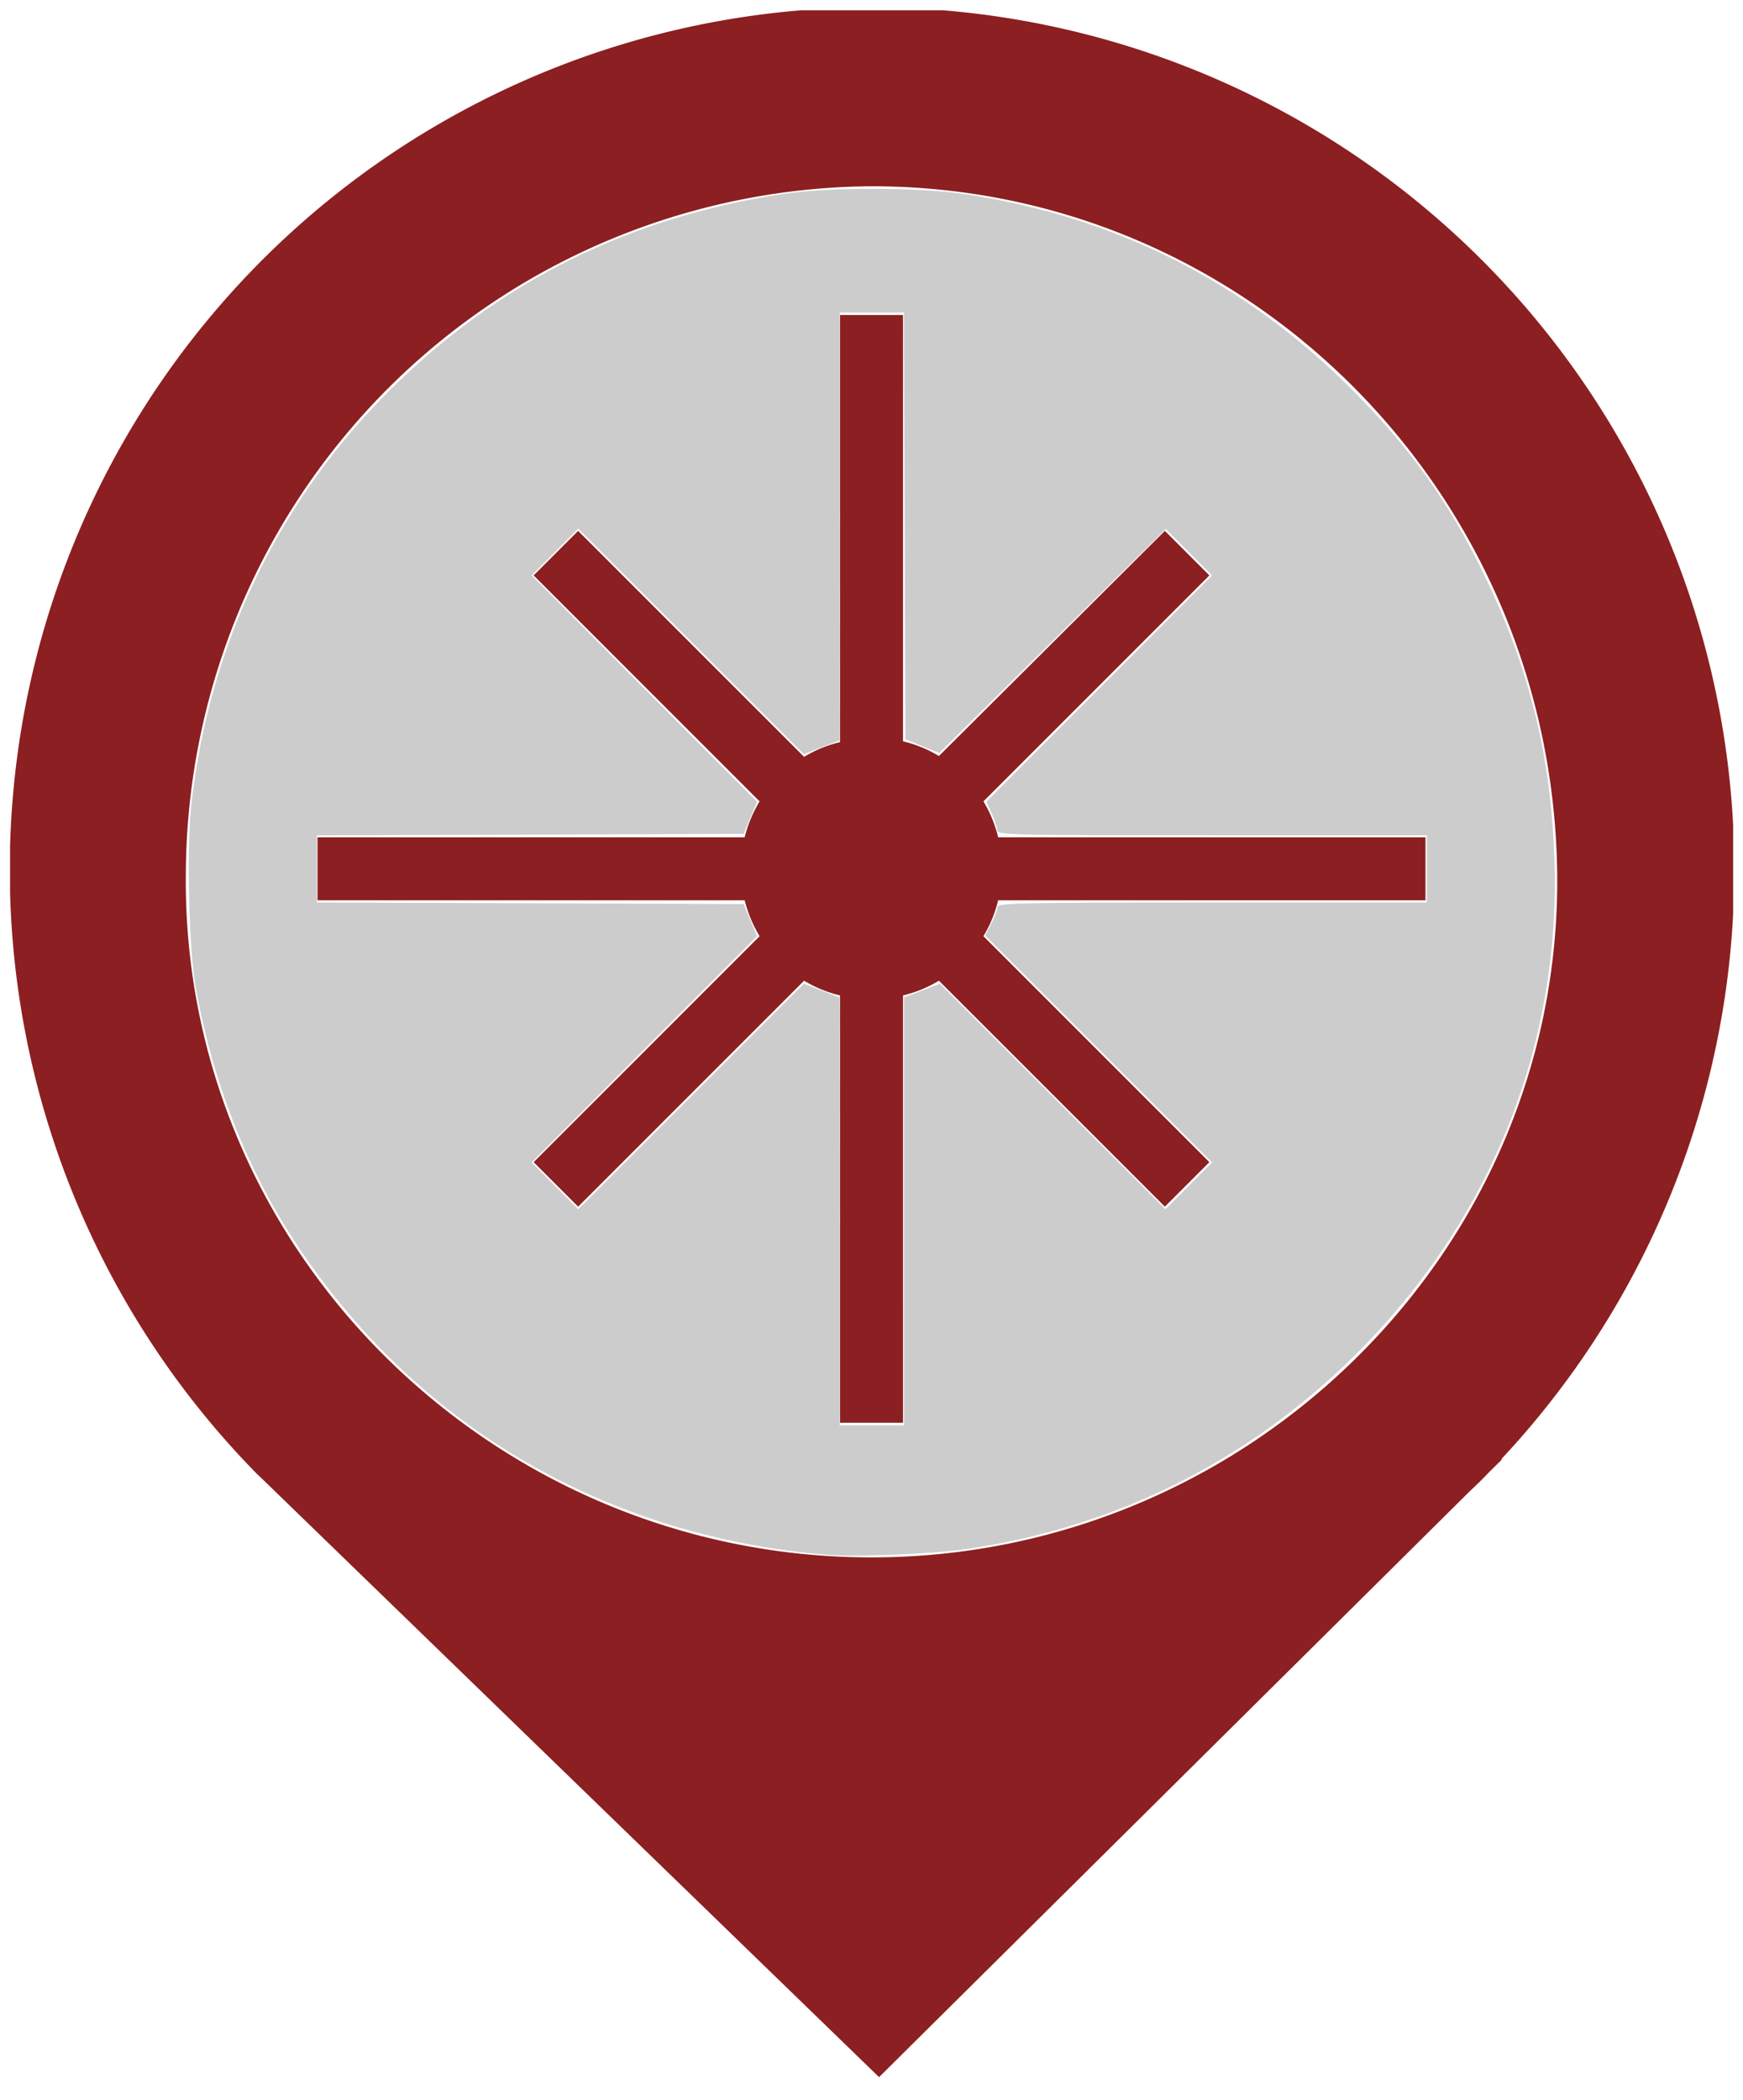 <svg id="Ebene_1" data-name="Ebene 1" xmlns="http://www.w3.org/2000/svg" xmlns:xlink="http://www.w3.org/1999/xlink" width="83" height="100" viewBox="0 0 83 100">
  <defs>
    <style>
      .cls-1 {
        fill: none;
      }

      .cls-2 {
        clip-path: url(#clip-path);
      }

      .cls-3 {
        fill: #8c1f21;
      }

      .cls-4 {
        fill: #8c1f21;
      }
    </style>
    <clipPath id="clip-path">
      <rect class="cls-1" x="0.48" y="0.49" width="82.05" height="99.02"/>
    </clipPath>
  </defs>
  <g class="cls-2">
    <path class="cls-3" d="M71.52,69.45a41.06,41.06,0,1,0-59.29.73v0l.19.18.28.27L41.86,98.91,70,71c.31-.29.61-.58.9-.89l.58-.57ZM41.5,8.87c18,0,32.4,14.68,32.65,32.65S59.5,74.16,41.5,74.16,8.61,59.52,8.85,41.52A32.87,32.87,0,0,1,41.5,8.87Z"/>
  </g>
  <path class="cls-4" d="M67.88,42.87v-3H47.53a6,6,0,0,0-.7-1.71L57.59,27.4l-2.12-2.12L44.71,36a6,6,0,0,0-1.71-.7V15H40V35.34a6,6,0,0,0-1.71.7L27.53,25.28,25.41,27.4,36.17,38.16a6.3,6.3,0,0,0-.71,1.71H15.12v3H35.46a6.3,6.3,0,0,0,.71,1.71L25.41,55.34l2.12,2.12L38.29,46.7a6,6,0,0,0,1.71.7V67.75h3V47.4a6,6,0,0,0,1.71-.7L55.47,57.46l2.12-2.12L46.83,44.58a6,6,0,0,0,.7-1.71Z"/>
  <path
    style="fill:#cccccc;stroke-width:0.139"
    d="M 39.499,74.046 C 28.825,73.204 19.721,67.849 13.986,59.04 11.69,55.513 10.121,51.47 9.317,47.01 8.997,45.23 8.88,40.417 9.107,38.346 9.954,30.623 13.36,23.62 18.864,18.282 c 5.12,-4.965 11.174,-7.939 18.41,-9.046 2.145,-0.328 6.406,-0.327 8.623,0.002 7.176,1.065 13.323,4.154 18.429,9.259 2.796,2.796 4.659,5.395 6.329,8.832 2.172,4.47 3.204,8.649 3.367,13.639 0.283,8.628 -2.889,16.753 -9.001,23.061 -5.184,5.351 -11.685,8.675 -19.055,9.744 -1.484,0.215 -5.203,0.372 -6.467,0.272 z m 3.549,-16.361 0.002,-10.188 0.852,-0.328 0.852,-0.328 5.372,5.371 5.372,5.371 1.109,-1.115 1.109,-1.115 -5.401,-5.402 -5.401,-5.402 0.292,-0.572 c 0.16,-0.314 0.292,-0.668 0.292,-0.786 0,-0.191 1.111,-0.214 10.223,-0.214 H 67.942 V 41.377 39.777 H 57.719 c -9.639,0 -10.223,-0.014 -10.233,-0.243 -0.006,-0.134 -0.124,-0.494 -0.264,-0.8 l -0.253,-0.556 5.373,-5.388 5.373,-5.388 -1.1,-1.106 -1.1,-1.106 -5.395,5.334 -5.395,5.334 L 43.92,35.529 43.115,35.202 43.08,25.042 43.044,14.882 h -1.529 -1.529 l -0.002,10.188 -0.002,10.188 -0.852,0.328 -0.852,0.328 -5.372,-5.371 -5.372,-5.371 -1.109,1.115 -1.109,1.115 5.366,5.388 5.366,5.388 -0.317,0.765 -0.317,0.765 -10.162,0.036 -10.162,0.036 v 1.598 1.598 l 10.162,0.036 10.162,0.036 0.317,0.765 0.317,0.765 -5.366,5.388 -5.366,5.388 1.109,1.115 1.109,1.115 5.372,-5.371 5.372,-5.371 0.852,0.328 0.852,0.328 0.002,10.188 0.002,10.188 h 1.53 1.53 l 0.002,-10.188 z"
    id="path73" />
</svg>

